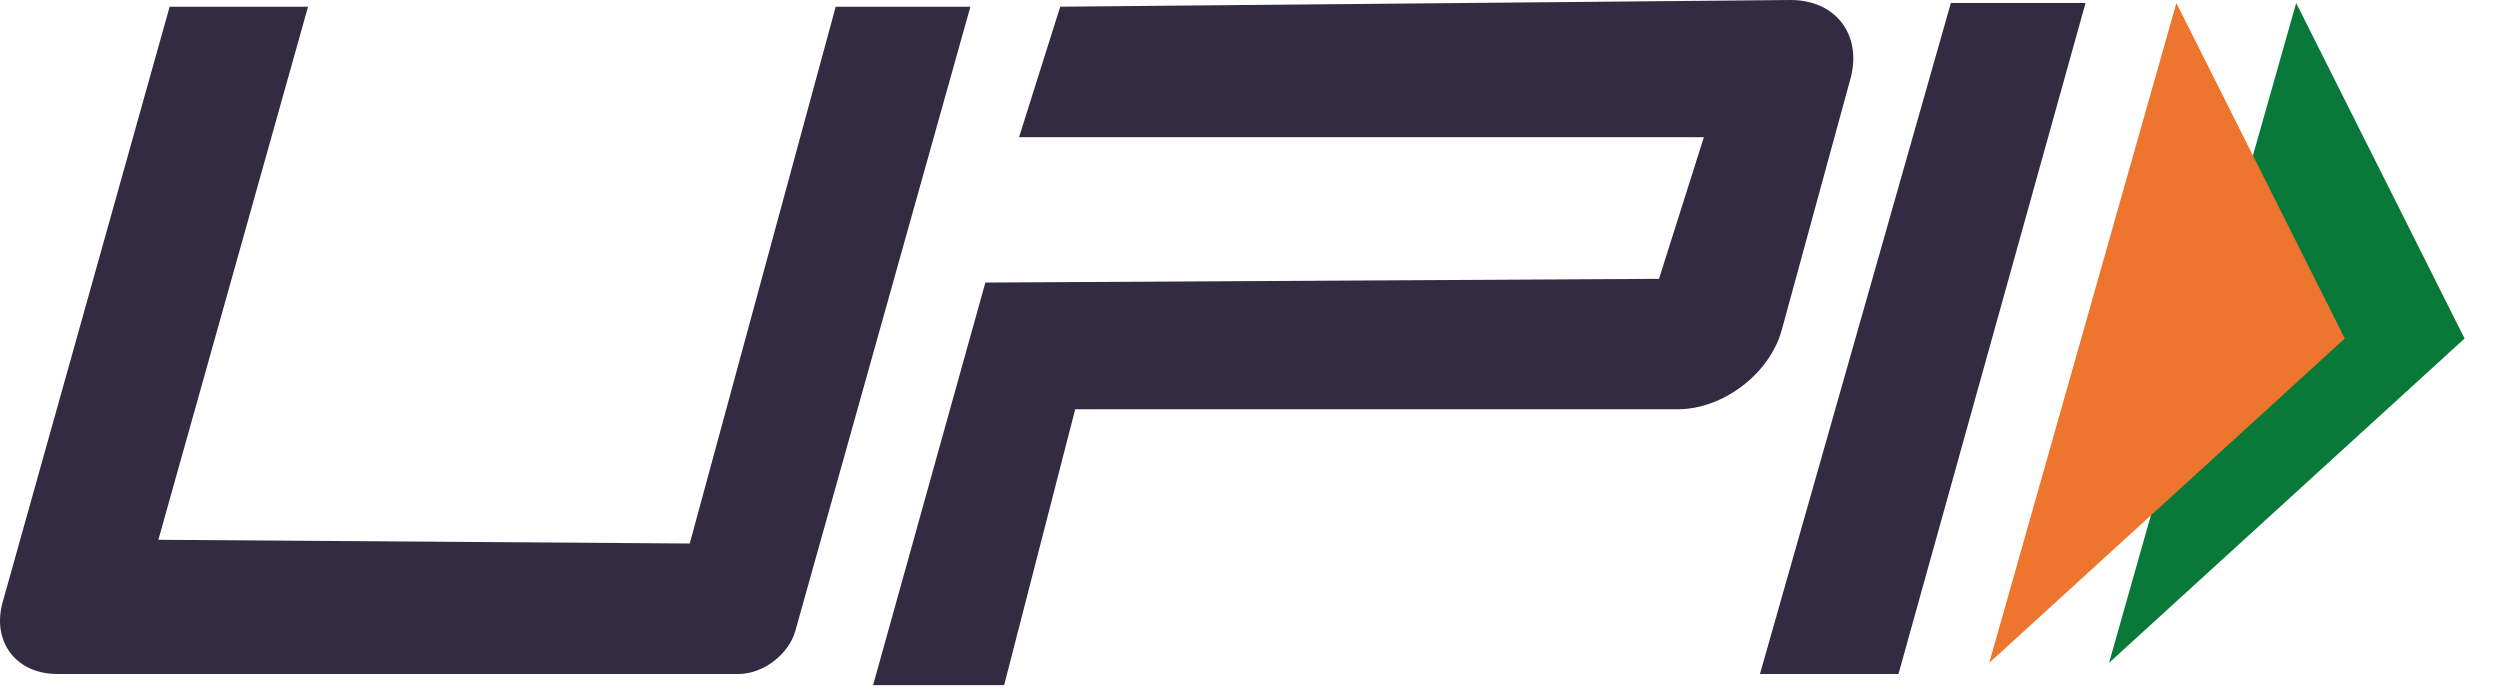 <svg width="47" height="13" viewBox="0 0 47 13" fill="none" xmlns="http://www.w3.org/2000/svg">
<path fill-rule="evenodd" clip-rule="evenodd" d="M39.65 12.461L46.334 6.364L43.168 0.057L39.65 12.461Z" fill="#097939"/>
<path fill-rule="evenodd" clip-rule="evenodd" d="M37.398 12.461L44.082 6.364L40.916 0.057L37.398 12.461Z" fill="#ED752E"/>
<path fill-rule="evenodd" clip-rule="evenodd" d="M5.791 0.127L2.977 10.148L12.967 10.218L15.711 0.127H18.243L14.953 11.858C14.827 12.306 14.348 12.671 13.882 12.671H1.077C0.301 12.671 -0.159 12.064 0.051 11.317L3.189 0.127H5.791ZM36.676 0.057H39.208L35.691 12.671H33.087L36.676 0.057ZM18.525 5.312L31.189 5.242L32.033 2.579H19.158L19.932 0.126L33.652 7.06427e-05C34.506 -0.008 35.014 0.653 34.789 1.478L33.497 6.203C33.271 7.027 32.395 7.694 31.541 7.694H20.214L18.878 12.88H16.414L18.525 5.312Z" fill="#322B42"/>
</svg>
